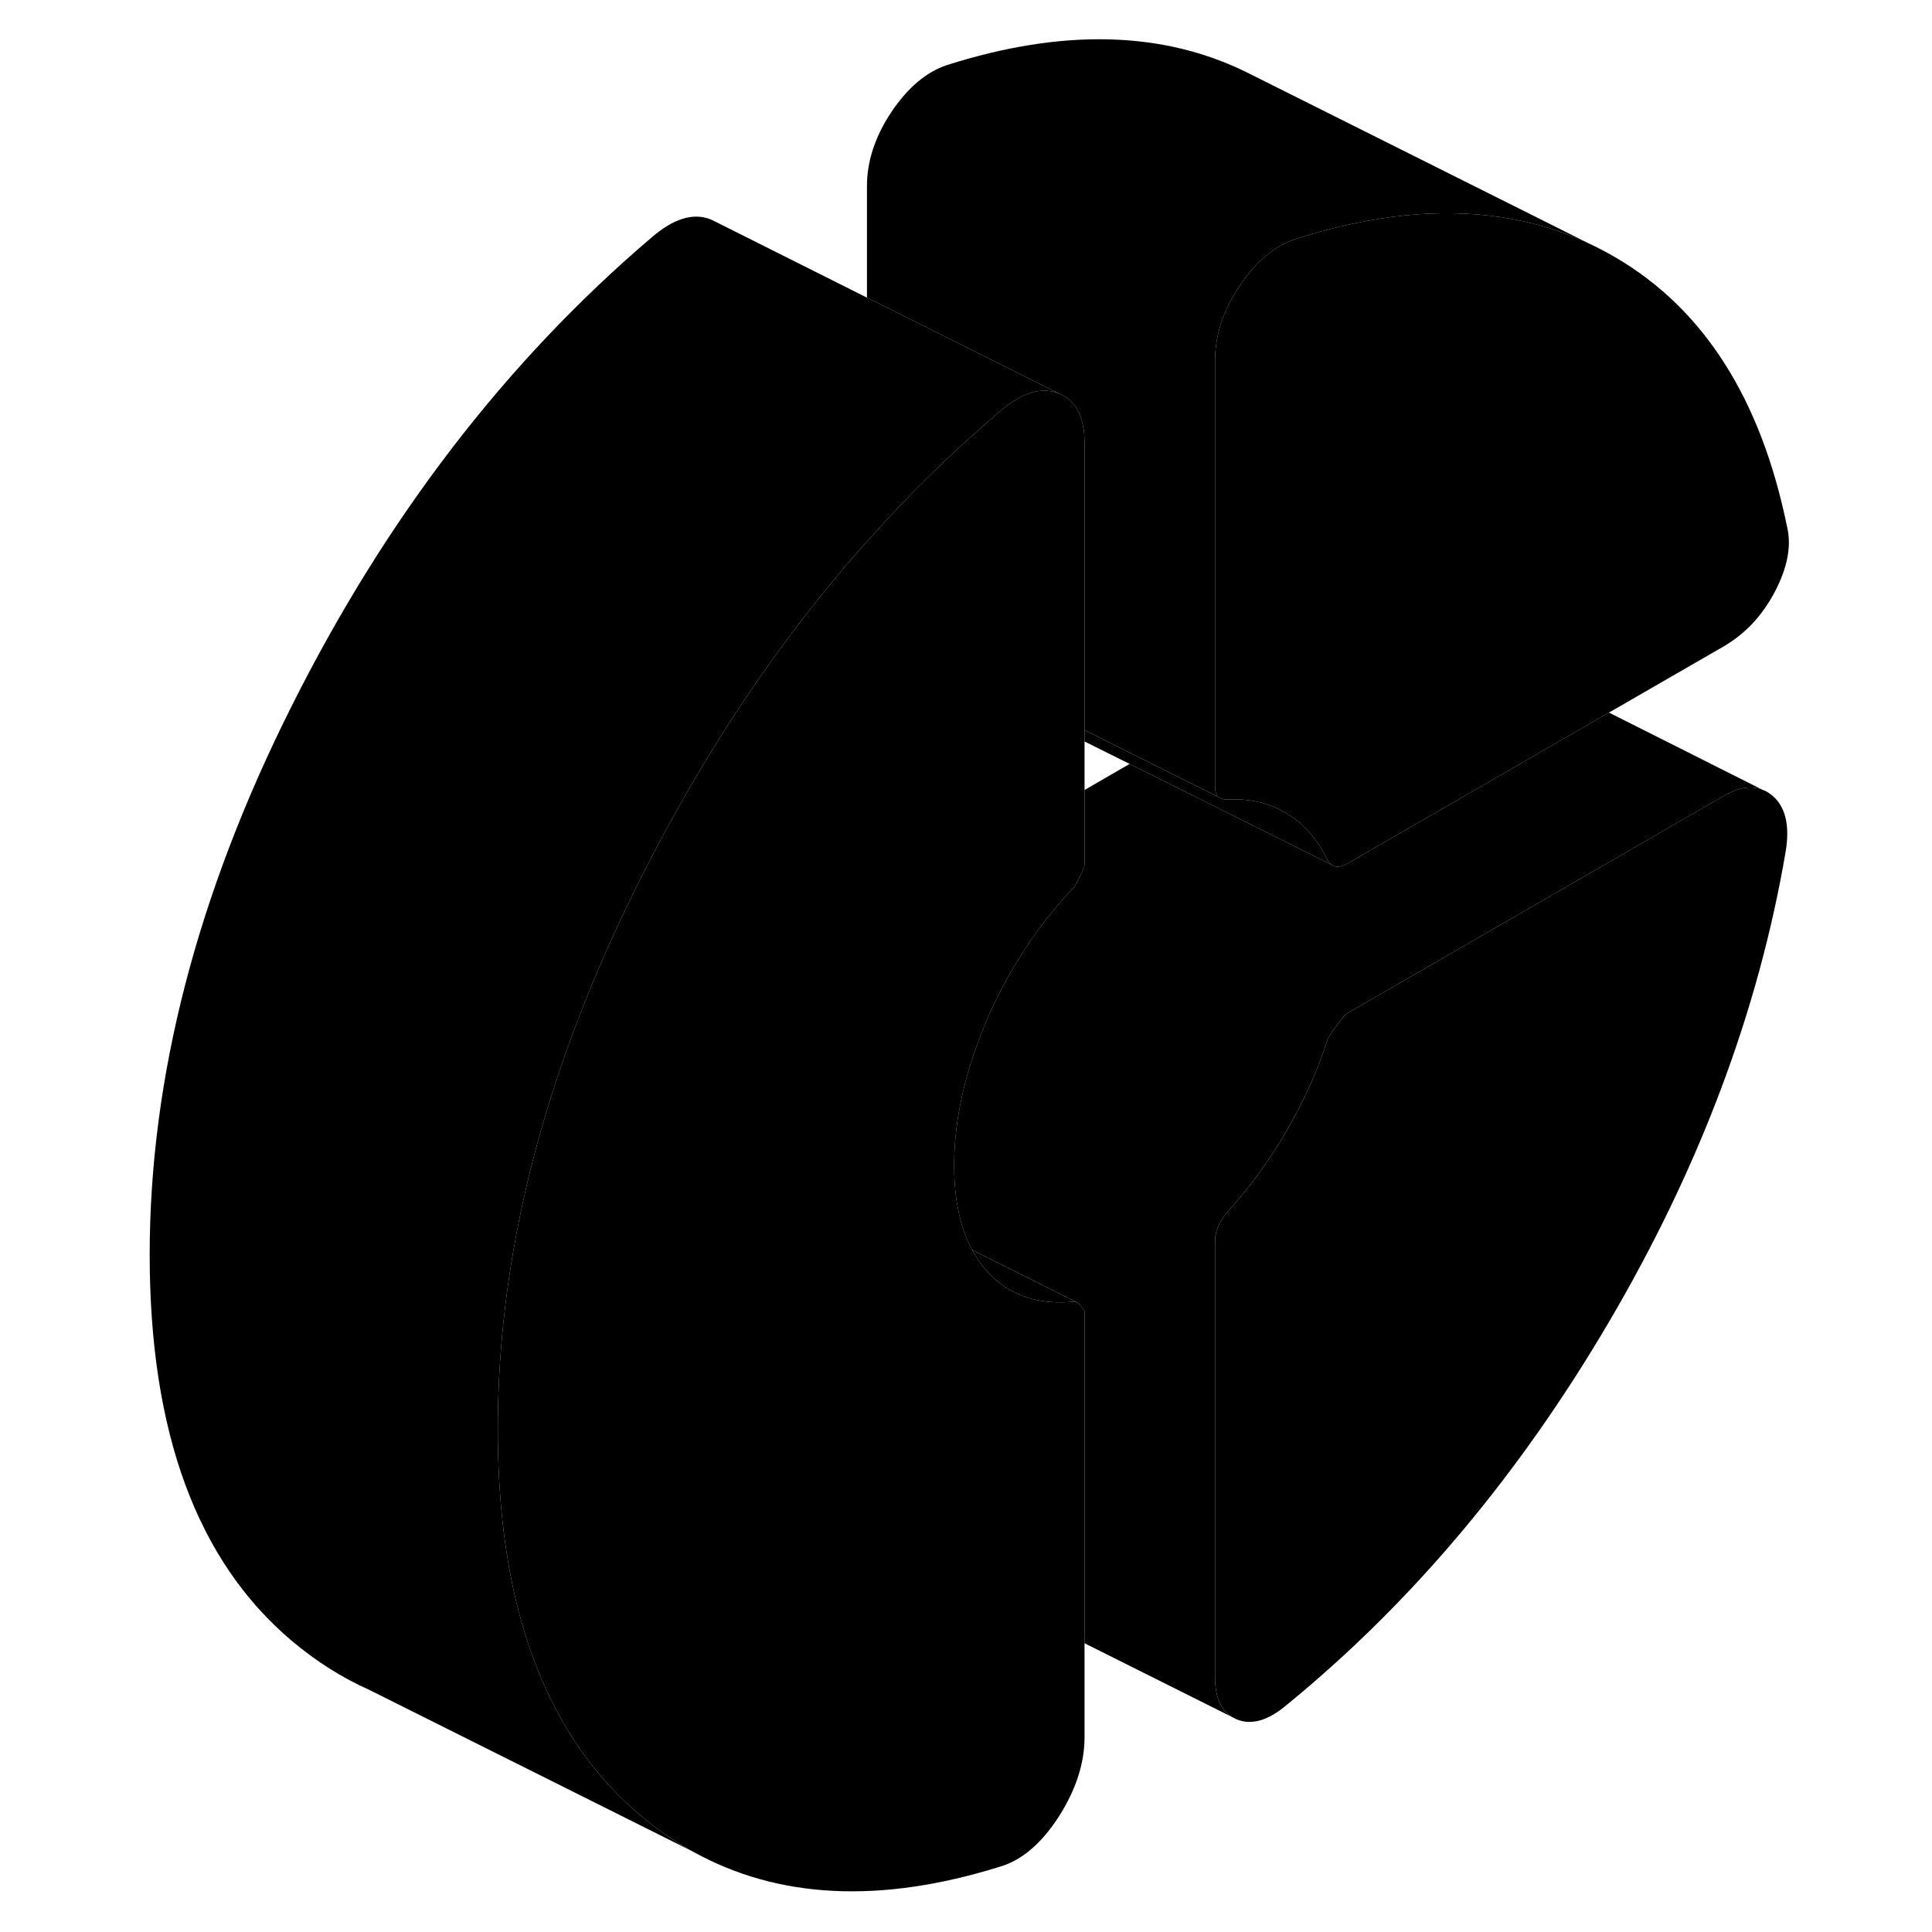 <svg width="48" height="48" viewBox="0 0 99 111" xmlns="http://www.w3.org/2000/svg" stroke-width="1px"
     stroke-linecap="round" stroke-linejoin="round">
    <path d="M96.59 48.94C95.029 58.08 91.65 67.07 86.469 75.9C81.29 84.73 75.11 92.08 67.93 97.95C66.87 98.85 65.91 99.13 65.07 98.79L64.769 98.64C64.129 98.24 63.81 97.48 63.81 96.35V71.31C63.81 71.02 63.87 70.74 63.99 70.45C64.12 70.16 64.31 69.87 64.56 69.59C65.8 68.22 66.93 66.68 67.93 64.95C68.93 63.23 69.71 61.49 70.269 59.73C70.329 59.55 70.67 59.07 71.3 58.28L93.029 45.73C93.749 45.31 94.389 45.16 94.96 45.28C95.04 45.29 95.12 45.32 95.19 45.34L95.279 45.38C95.48 45.45 95.659 45.57 95.84 45.72C96.59 46.36 96.84 47.44 96.59 48.94Z" class="pr-icon-iso-solid-stroke" stroke-linejoin="round"/>
    <path d="M95.98 33.98C95.26 35.36 94.279 36.41 93.029 37.14L86.44 40.94L86.37 40.98L74.469 47.85L71.389 49.63C71.139 49.77 70.92 49.82 70.74 49.79C70.7 49.78 70.66 49.77 70.62 49.75L70.51 49.69C70.42 49.63 70.34 49.54 70.269 49.42C69.71 48.24 68.93 47.34 67.93 46.74C66.93 46.13 65.8 45.87 64.56 45.94C64.31 45.94 64.12 45.89 63.99 45.78C63.94 45.74 63.9 45.67 63.87 45.59C63.83 45.49 63.81 45.35 63.81 45.19V20.69C63.81 19.26 64.279 17.84 65.21 16.44C66.15 15.04 67.21 14.14 68.4 13.74C70.34 13.12 72.2 12.7 73.99 12.46C77.86 11.96 81.38 12.36 84.54 13.66L84.59 13.68C84.779 13.76 84.969 13.84 85.15 13.92L85.269 13.98C85.79 14.22 86.3 14.49 86.8 14.78C91.89 17.75 95.18 22.92 96.68 30.3C96.93 31.37 96.7 32.6 95.98 33.98Z" class="pr-icon-iso-solid-stroke" stroke-linejoin="round"/>
    <path d="M49.85 71.81C50.09 72.26 50.37 72.66 50.69 73.02C51.94 74.41 53.63 75 55.75 74.78C55.78 74.78 55.82 74.79 55.86 74.81L49.85 71.81Z" class="pr-icon-iso-solid-stroke" stroke-linejoin="round"/>
    <path d="M85.15 13.92C84.969 13.84 84.779 13.76 84.59 13.68L84.54 13.66C81.38 12.36 77.86 11.96 73.99 12.46C72.2 12.7 70.34 13.12 68.4 13.74C67.21 14.14 66.15 15.04 65.21 16.44C64.279 17.84 63.81 19.26 63.81 20.69V45.19C63.81 45.35 63.83 45.49 63.87 45.59C63.9 45.67 63.94 45.74 63.99 45.78L59.5 43.54L56.31 41.94V25.45C56.31 23.94 55.81 22.99 54.82 22.6L43.81 17.1V10.69C43.81 9.26 44.279 7.84 45.209 6.44C46.15 5.04 47.209 4.14 48.4 3.74C55.069 1.62 60.84 1.77 65.7 4.19L85.15 13.92Z" class="pr-icon-iso-solid-stroke" stroke-linejoin="round"/>
    <path d="M65.7 4.19L65.39 4.03" class="pr-icon-iso-solid-stroke" stroke-linejoin="round"/>
    <path d="M54.82 22.6C53.82 22.21 52.69 22.56 51.44 23.64C48.74 25.94 46.2 28.43 43.81 31.11C38.78 36.74 34.43 43.24 30.75 50.58C30.15 51.78 29.58 52.98 29.04 54.18C24.74 63.75 22.6 73.05 22.6 82.1C22.6 88.74 23.75 94.19 26.08 98.46C27.3 100.73 28.86 102.66 30.75 104.26C31.7 105.06 32.69 105.76 33.73 106.34L33.81 106.38C38.7 109.1 44.58 109.39 51.44 107.25C52.69 106.89 53.82 105.93 54.82 104.39C55.81 102.84 56.31 101.32 56.31 99.81V75.31C56.12 75.04 55.97 74.88 55.86 74.81C55.82 74.79 55.78 74.78 55.75 74.78C53.63 75 51.94 74.41 50.69 73.02C50.37 72.66 50.09 72.26 49.85 71.81C49.17 70.54 48.82 68.92 48.82 66.96C48.82 64.31 49.45 61.53 50.69 58.62C51.94 55.71 53.63 53.15 55.75 50.92C56.13 50.2 56.31 49.81 56.31 49.73V25.45C56.31 23.94 55.81 22.99 54.82 22.6Z" class="pr-icon-iso-solid-stroke" stroke-linejoin="round"/>
    <path d="M54.82 22.6C53.82 22.21 52.69 22.56 51.44 23.64C48.74 25.94 46.2 28.43 43.81 31.11C38.78 36.74 34.43 43.24 30.75 50.58C30.15 51.78 29.58 52.98 29.04 54.18C24.74 63.75 22.6 73.05 22.6 82.1C22.6 88.74 23.75 94.19 26.08 98.46C27.3 100.73 28.86 102.66 30.75 104.26C31.7 105.06 32.69 105.76 33.73 106.34L15.26 97.11C13.66 96.4 12.16 95.45 10.75 94.26C5.31 89.66 2.6 82.27 2.6 72.1C2.6 61.93 5.31 51.42 10.75 40.58C16.18 29.74 23.08 20.76 31.44 13.64C32.69 12.56 33.82 12.21 34.82 12.6L35.23 12.8L43.81 17.1L54.82 22.6Z" class="pr-icon-iso-solid-stroke" stroke-linejoin="round"/>
    <path d="M95.189 45.34C95.119 45.32 95.039 45.29 94.959 45.28C94.389 45.16 93.749 45.31 93.029 45.73L71.299 58.28C70.669 59.07 70.329 59.55 70.269 59.73C69.709 61.49 68.929 63.23 67.929 64.95C66.929 66.68 65.799 68.22 64.559 69.59C64.309 69.87 64.119 70.16 63.989 70.45C63.869 70.74 63.809 71.02 63.809 71.31V96.35C63.809 97.48 64.129 98.24 64.769 98.64L56.309 94.41V75.31C56.119 75.04 55.969 74.88 55.859 74.81L49.849 71.81C49.169 70.54 48.819 68.92 48.819 66.96C48.819 64.31 49.449 61.53 50.689 58.62C51.939 55.71 53.629 53.15 55.749 50.92C56.129 50.2 56.309 49.81 56.309 49.73V45.39L58.899 43.89L70.509 49.69L70.619 49.75C70.619 49.75 70.699 49.78 70.739 49.79C70.919 49.82 71.139 49.77 71.389 49.63L74.469 47.85L86.369 40.98L86.439 40.94L95.189 45.34Z" class="pr-icon-iso-solid-stroke" stroke-linejoin="round"/>
    <path d="M70.51 49.69L58.9 43.89L56.31 42.6V41.94L59.5 43.54L63.99 45.78C64.12 45.89 64.31 45.94 64.56 45.94C65.8 45.87 66.93 46.13 67.93 46.74C68.93 47.34 69.71 48.24 70.269 49.42C70.34 49.54 70.42 49.63 70.51 49.69Z" class="pr-icon-iso-solid-stroke" stroke-linejoin="round"/>
    <path d="M95.279 45.38L95.189 45.34" class="pr-icon-iso-solid-stroke" stroke-linejoin="round"/>
</svg>